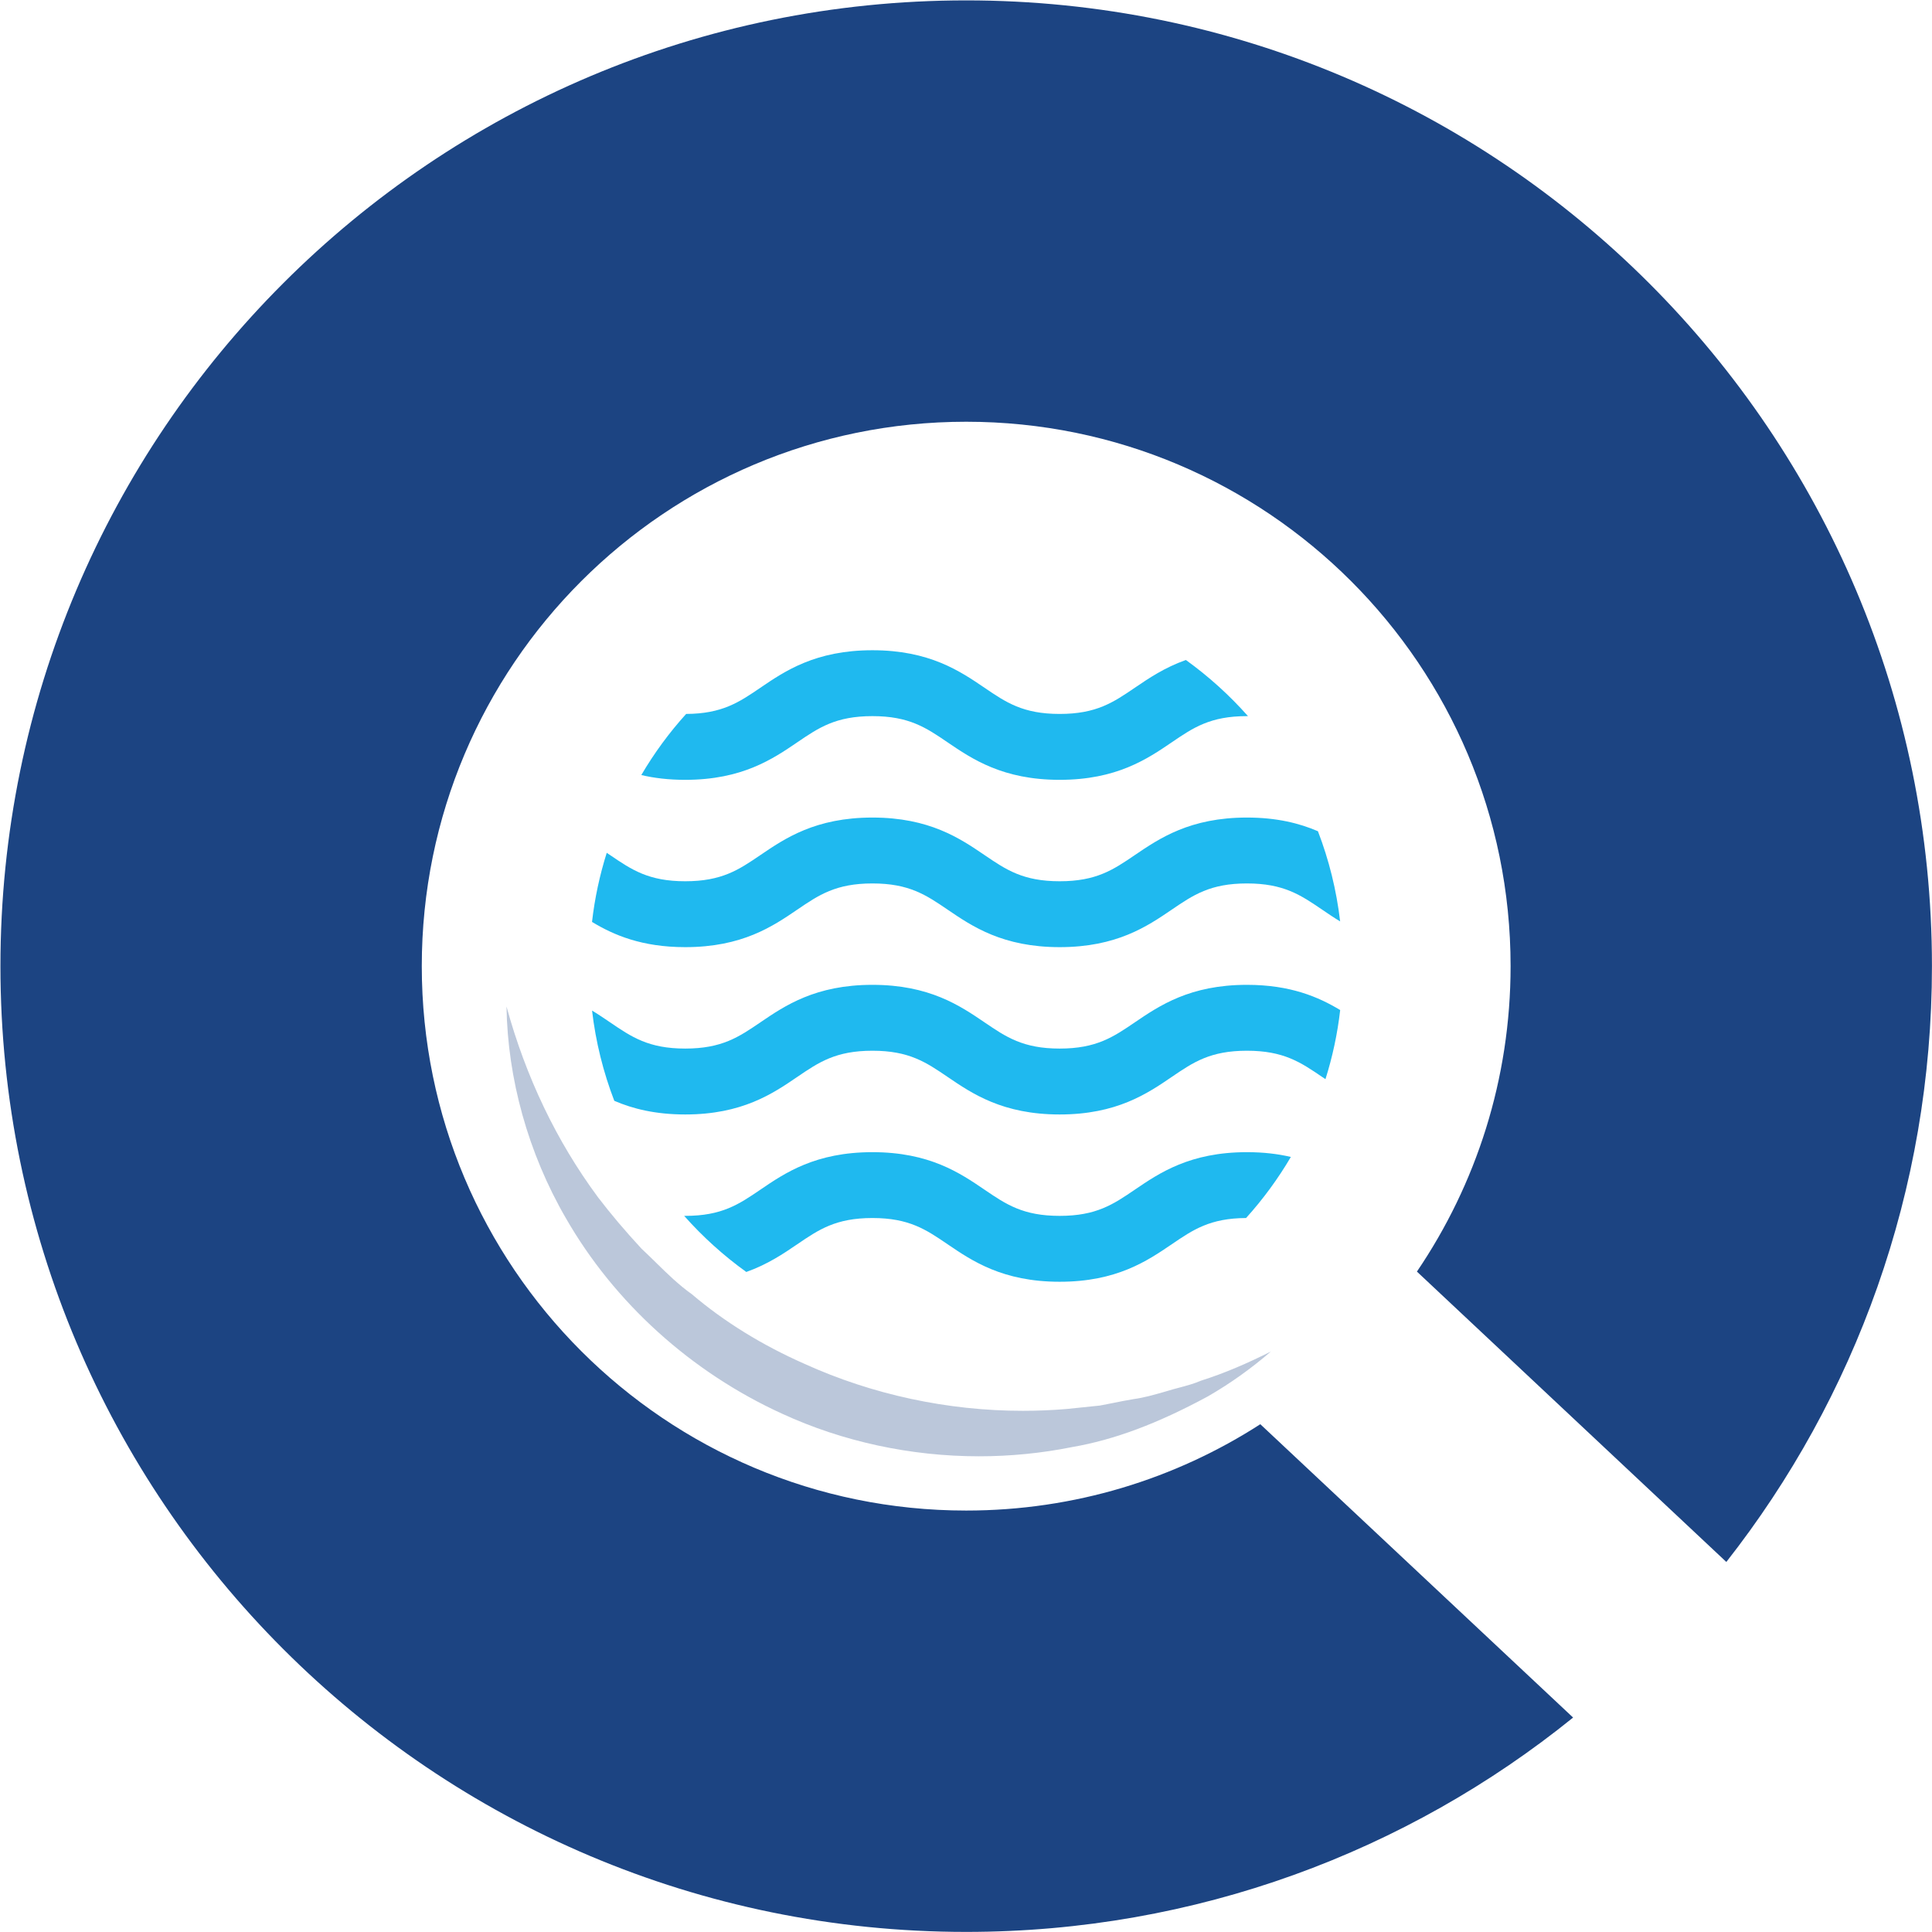 <?xml version="1.0" encoding="UTF-8" standalone="no"?>
<svg
   version="1.1"
   id="svg92"
   xml:space="preserve"
   width="4.767in"
   height="4.767in"
   viewBox="0 0 457.641 457.643"
   sodipodi:docname="sjvair-logo.svg"
   inkscape:export-filename="sjvair-logo.png"
   inkscape:export-xdpi="96"
   inkscape:export-ydpi="96"
   inkscape:version="1.3 (0e150ed, 2023-07-21)"
   xmlns:inkscape="http://www.inkscape.org/namespaces/inkscape"
   xmlns:sodipodi="http://sodipodi.sourceforge.net/DTD/sodipodi-0.dtd"
   xmlns="http://www.w3.org/2000/svg"
   xmlns:svg="http://www.w3.org/2000/svg"
   xmlns:rdf="http://www.w3.org/1999/02/22-rdf-syntax-ns#"
   xmlns:cc="http://creativecommons.org/ns#"
   xmlns:dc="http://purl.org/dc/elements/1.1/"><sodipodi:namedview
     id="namedview1"
     pagecolor="#ffffff"
     bordercolor="#000000"
     borderopacity="0.25"
     inkscape:showpageshadow="2"
     inkscape:pageopacity="0.0"
     inkscape:pagecheckerboard="0"
     inkscape:deskcolor="#d1d1d1"
     inkscape:document-units="in"
     inkscape:zoom="0.42626775"
     inkscape:cx="229.90245"
     inkscape:cy="229.90245"
     inkscape:window-width="1312"
     inkscape:window-height="449"
     inkscape:window-x="0"
     inkscape:window-y="25"
     inkscape:window-maximized="0"
     inkscape:current-layer="svg92" /><defs
     id="defs96"><clipPath
       clipPathUnits="userSpaceOnUse"
       id="clipPath120"><path
         d="m 413.813,993.052 h 135.83 v -79.928 h -135.83 z"
         id="path118" /></clipPath></defs><g
     transform="matrix(1.333,0,0,-1.333,408.924,369.988)"
     id="g110"><path
       id="path112"
       style="fill:#1c4482;fill-opacity:1;fill-rule:nonzero;stroke:none"
       d="m 0,0 c 22.89,29.167 36.538,65.916 36.538,105.875 0,94.801 -76.814,171.616 -171.615,171.616 -94.802,0 -171.616,-76.815 -171.616,-171.616 0,-94.802 76.814,-171.616 171.616,-171.616 40.84,0 78.401,14.284 107.849,38.09 l -55.583,52.127 c -15.058,-9.699 -33.01,-15.342 -52.266,-15.342 -53.433,0 -96.742,43.309 -96.742,96.741 0,53.432 43.309,96.741 96.742,96.741 53.431,0 96.74,-43.309 96.74,-96.741 0,-20.104 -6.137,-38.795 -16.646,-54.278 z" /></g><g
     transform="matrix(1.333,0,0,-1.333,-431.637,1562.155)"
     id="g114"><g
       id="g116" /><g
       id="g128"><g
         id="g126"
         opacity="0.3"
         clip-path="url(#clipPath120)"><g
           id="g124"
           transform="translate(497.768,913.124)"><path
             id="path122"
             style="fill:#1c4482;fill-opacity:1;fill-rule:nonzero;stroke:none"
             d="m 0,0 c -12.136,0 -24.226,2.612 -34.961,7.56 -16.167,7.37 -29.824,19.723 -38.461,34.786 -6.688,11.543 -10.335,24.755 -10.533,37.582 3.454,-12.581 8.894,-23.937 16.242,-33.875 2.286,-2.994 4.817,-5.987 7.751,-9.16 0.958,-0.895 1.795,-1.714 2.63,-2.533 1.964,-1.925 3.993,-3.912 6.334,-5.573 5.686,-4.844 12.472,-9.043 20.048,-12.38 11.998,-5.444 25.399,-8.325 38.736,-8.325 2.579,0 5.188,0.106 7.754,0.319 l 5.956,0.616 2.339,0.456 c 1.2,0.243 2.402,0.486 3.622,0.685 1.858,0.25 3.66,0.769 5.4,1.268 l 0.64,0.186 c 0.704,0.22 1.378,0.4 2.055,0.576 1.298,0.346 2.64,0.702 3.948,1.264 4.204,1.331 8.262,3.101 12.376,5.164 C 48.349,15.571 44.601,12.903 40.659,10.634 31.704,5.793 24.036,2.928 16.573,1.641 11.139,0.549 5.577,0 0,0" /></g></g></g></g><g
     transform="matrix(1.333,0,0,-1.333,295.615,169.633)"
     id="g130"><path
       id="path132"
       style="fill:#1fb9ef;fill-opacity:1;fill-rule:nonzero;stroke:none"
       d="m 0,0 h -0.191 c -6.517,0 -9.528,-2.049 -13.342,-4.645 -4.369,-2.972 -9.812,-6.675 -19.932,-6.675 -10.12,0 -15.556,3.703 -19.931,6.675 C -57.211,-2.049 -60.222,0 -66.738,0 c -6.51,0 -9.528,-2.049 -13.343,-4.645 -4.368,-2.972 -9.804,-6.675 -19.925,-6.675 -2.972,0 -5.548,0.317 -7.801,0.85 2.286,3.894 4.955,7.532 7.966,10.859 6.398,0.033 9.396,2.069 13.178,4.645 4.368,2.971 9.804,6.674 19.925,6.674 10.12,0 15.562,-3.703 19.93,-6.674 3.816,-2.596 6.827,-4.645 13.343,-4.645 6.517,0 9.528,2.049 13.343,4.645 2.471,1.68 5.284,3.591 9.086,4.942 C -6.997,7.063 -3.288,3.716 0,0" /></g><g
     transform="matrix(1.333,0,0,-1.333,317.446,218.259)"
     id="g134"><path
       id="path136"
       style="fill:#1fb9ef;fill-opacity:1;fill-rule:nonzero;stroke:none"
       d="m 0,0 c -1.153,0.698 -2.214,1.417 -3.215,2.102 -3.815,2.596 -6.833,4.645 -13.349,4.645 -6.517,0 -9.528,-2.049 -13.342,-4.645 -4.369,-2.978 -9.812,-6.675 -19.932,-6.675 -10.12,0 -15.557,3.697 -19.932,6.675 -3.814,2.596 -6.825,4.645 -13.341,4.645 -6.51,0 -9.528,-2.049 -13.343,-4.645 -4.368,-2.978 -9.804,-6.675 -19.925,-6.675 -7.702,0 -12.696,2.142 -16.564,4.481 0.481,4.223 1.371,8.335 2.616,12.281 0.204,-0.138 0.408,-0.27 0.606,-0.408 3.815,-2.596 6.826,-4.645 13.342,-4.645 6.51,0 9.527,2.049 13.343,4.645 4.368,2.971 9.804,6.675 19.925,6.675 10.12,0 15.562,-3.704 19.93,-6.675 3.816,-2.596 6.827,-4.645 13.343,-4.645 6.517,0 9.527,2.049 13.343,4.645 4.375,2.971 9.81,6.675 19.931,6.675 5.33,0 9.363,-1.028 12.618,-2.432 C -1.996,10.951 -0.652,5.581 0,0" /></g><g
     transform="matrix(1.333,0,0,-1.333,317.455,239.255)"
     id="g138"><path
       id="path140"
       style="fill:#1fb9ef;fill-opacity:1;fill-rule:nonzero;stroke:none"
       d="m 0,0 c -0.481,-4.224 -1.371,-8.335 -2.616,-12.282 -0.204,0.138 -0.408,0.27 -0.606,0.409 -3.815,2.596 -6.833,4.644 -13.349,4.644 -6.517,0 -9.528,-2.048 -13.342,-4.644 -4.369,-2.979 -9.812,-6.682 -19.932,-6.682 -10.12,0 -15.556,3.703 -19.931,6.682 -3.815,2.596 -6.826,4.644 -13.342,4.644 -6.51,0 -9.528,-2.048 -13.343,-4.644 -4.368,-2.979 -9.804,-6.682 -19.925,-6.682 -5.316,0 -9.349,1.022 -12.604,2.425 -1.95,5.073 -3.301,10.45 -3.953,16.037 1.16,-0.698 2.214,-1.423 3.215,-2.101 3.815,-2.596 6.827,-4.652 13.342,-4.652 6.51,0 9.528,2.056 13.343,4.652 4.368,2.971 9.804,6.674 19.925,6.674 10.12,0 15.562,-3.703 19.93,-6.674 3.816,-2.596 6.827,-4.652 13.343,-4.652 6.517,0 9.528,2.056 13.343,4.652 4.375,2.971 9.811,6.674 19.931,6.674 C -8.862,4.48 -3.868,2.332 0,0" /></g><g
     transform="matrix(1.333,0,0,-1.333,305.77,274.053)"
     id="g142"><path
       id="path144"
       style="fill:#1fb9ef;fill-opacity:1;fill-rule:nonzero;stroke:none"
       d="m 0,0 c -2.286,-3.888 -4.954,-7.524 -7.959,-10.852 -6.411,-0.033 -9.409,-2.076 -13.19,-4.652 -4.37,-2.972 -9.812,-6.674 -19.932,-6.674 -10.12,0 -15.557,3.702 -19.932,6.674 -3.814,2.597 -6.825,4.652 -13.341,4.652 -6.51,0 -9.528,-2.055 -13.343,-4.652 -2.464,-1.68 -5.272,-3.584 -9.073,-4.934 -4.039,2.905 -7.742,6.252 -11.037,9.968 h 0.185 c 6.51,0 9.527,2.049 13.343,4.646 4.368,2.977 9.803,6.674 19.925,6.674 10.12,0 15.562,-3.697 19.93,-6.674 3.816,-2.597 6.826,-4.646 13.343,-4.646 6.517,0 9.527,2.049 13.343,4.646 4.375,2.977 9.81,6.674 19.93,6.674 C -4.829,0.85 -2.26,0.533 0,0" /></g></svg>
